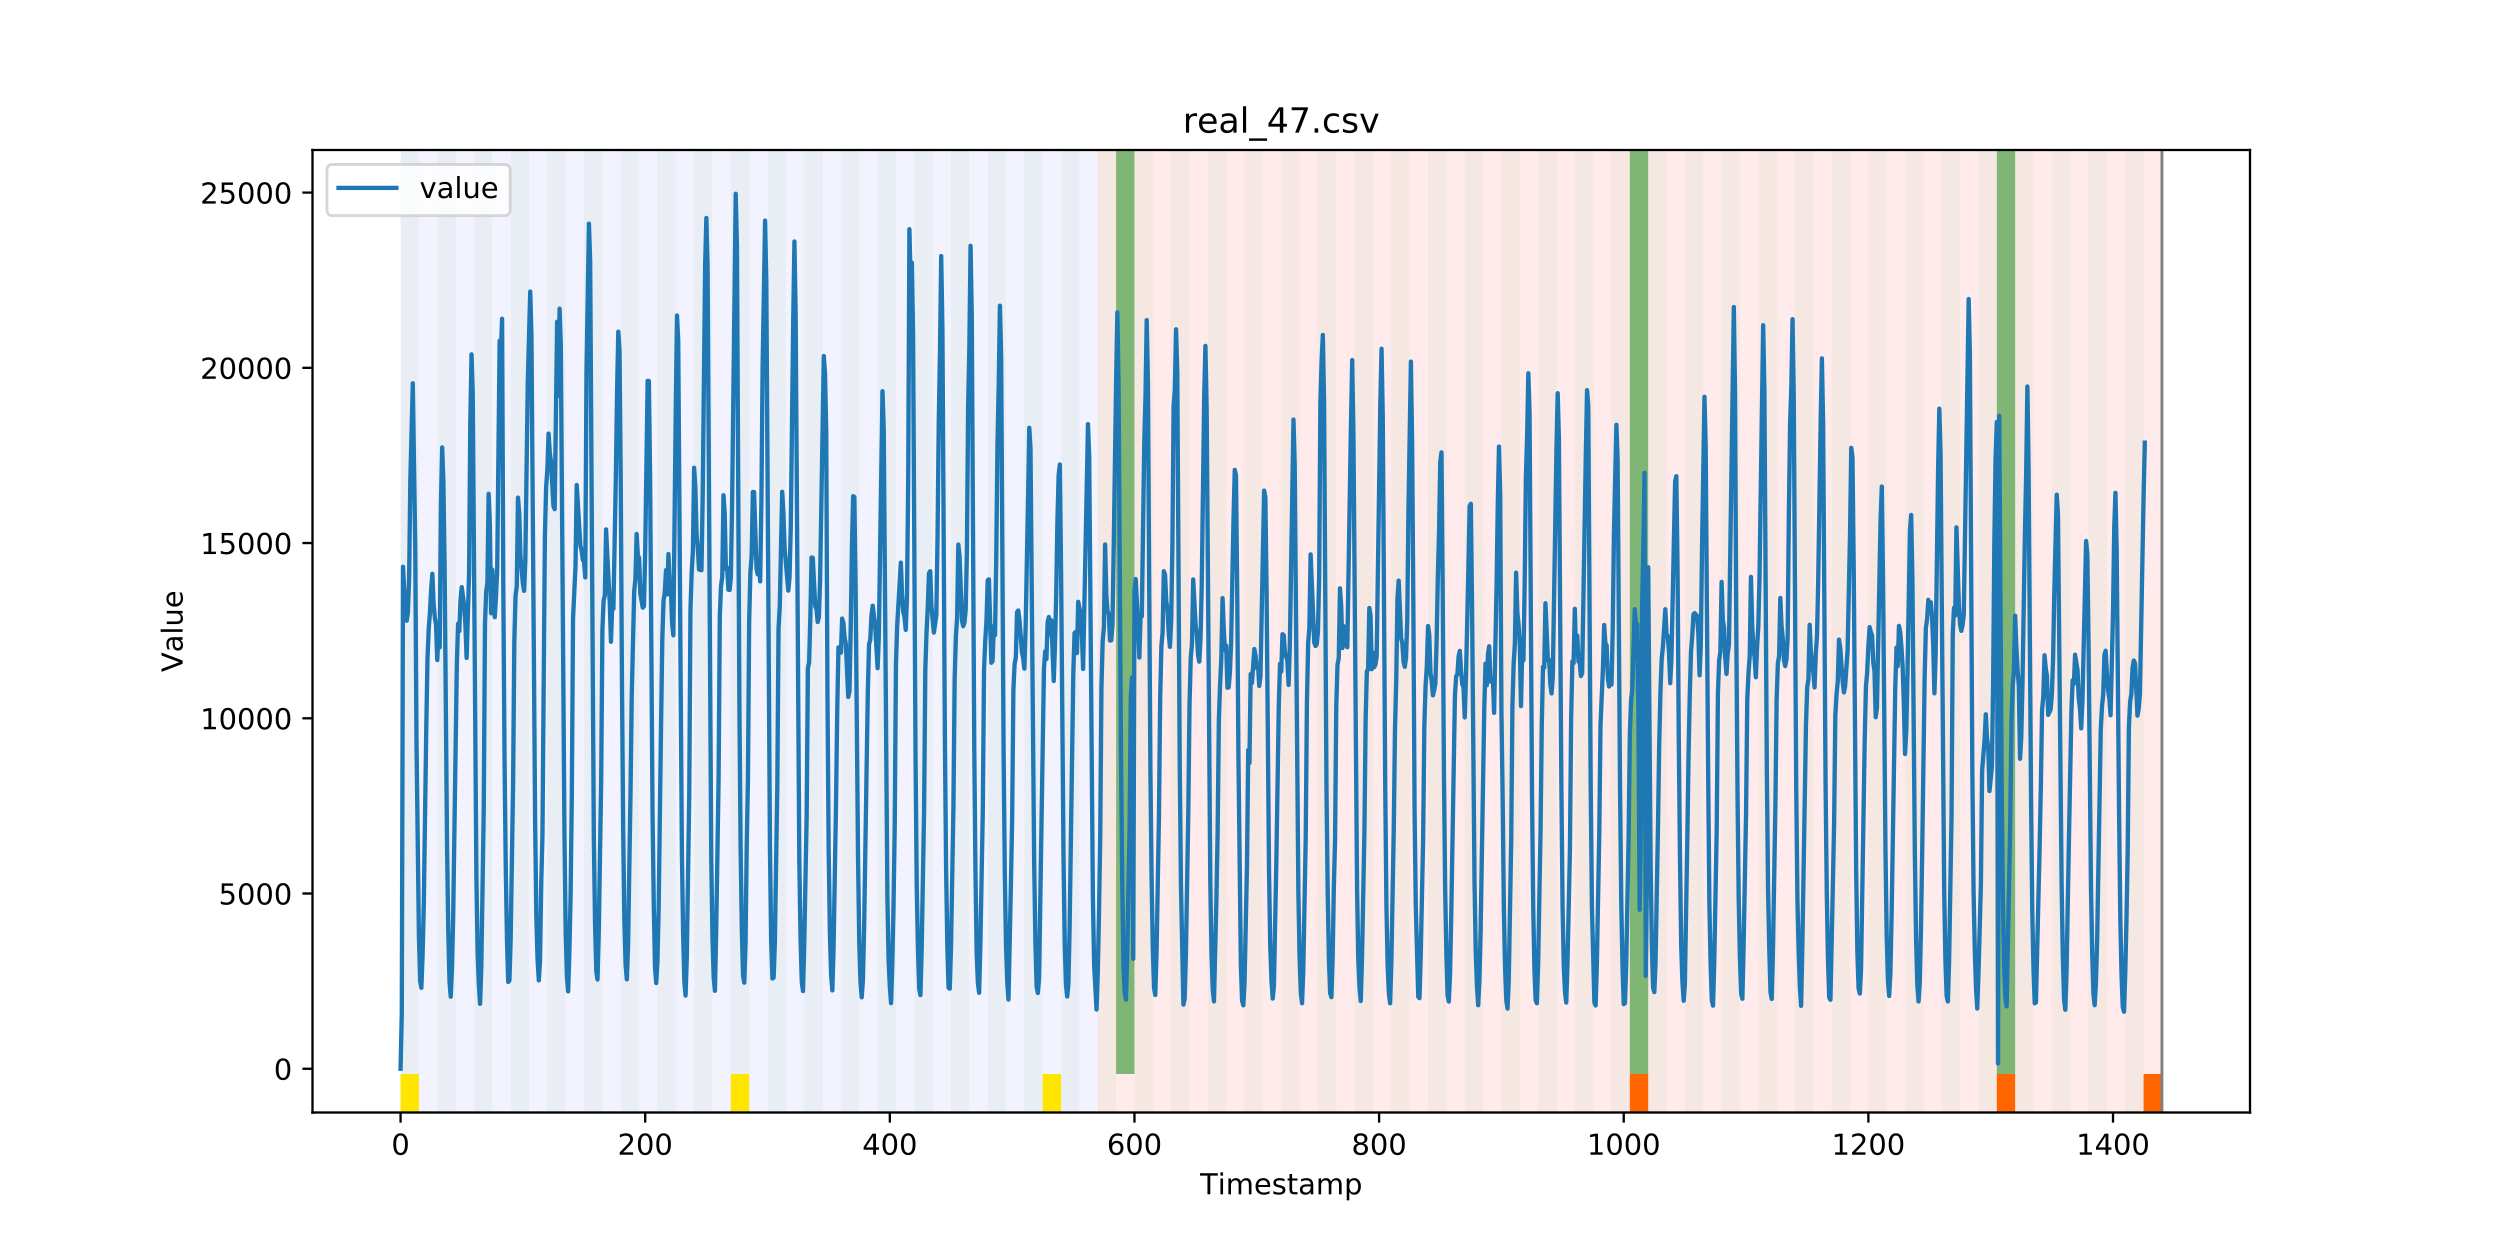 <?xml version="1.0" encoding="utf-8" standalone="no"?>
<!DOCTYPE svg PUBLIC "-//W3C//DTD SVG 1.1//EN"
  "http://www.w3.org/Graphics/SVG/1.1/DTD/svg11.dtd">
<!-- Created with matplotlib (https://matplotlib.org/) -->
<svg height="432pt" version="1.1" viewBox="0 0 864 432" width="864pt" xmlns="http://www.w3.org/2000/svg" xmlns:xlink="http://www.w3.org/1999/xlink">
 <defs>
  <style type="text/css">
*{stroke-linecap:butt;stroke-linejoin:round;}
  </style>
 </defs>
 <g id="figure_1">
  <g id="patch_1">
   <path d="M 0 432 
L 864 432 
L 864 0 
L 0 0 
z
" style="fill:#ffffff;"/>
  </g>
  <g id="axes_1">
   <g id="patch_2">
    <path d="M 108 384.48 
L 777.6 384.48 
L 777.6 51.84 
L 108 51.84 
z
" style="fill:#ffffff;"/>
   </g>
   <g id="patch_3">
    <path clip-path="url(#p6a88772372)" d="M 138.436 384.48 
L 138.436 51.84 
L 379.391 51.84 
L 379.391 384.48 
z
" style="fill:#0000ff;opacity:0.05;"/>
   </g>
   <g id="patch_4">
    <path clip-path="url(#p6a88772372)" d="M 379.391 384.48 
L 379.391 51.84 
L 747.164 51.84 
L 747.164 384.48 
z
" style="fill:#ff0000;opacity:0.08;"/>
   </g>
   <g id="patch_5">
    <path clip-path="url(#p6a88772372)" d="M 138.436 384.48 
L 138.436 51.84 
L 144.777 51.84 
L 144.777 384.48 
z
" style="fill:#008000;opacity:0.04;"/>
   </g>
   <g id="patch_6">
    <path clip-path="url(#p6a88772372)" d="M 138.436 384.48 
L 138.436 371.174 
L 144.777 371.174 
L 144.777 384.48 
z
" style="fill:#ffe500;"/>
   </g>
   <g id="patch_7">
    <path clip-path="url(#p6a88772372)" d="M 151.118 384.48 
L 151.118 51.84 
L 157.459 51.84 
L 157.459 384.48 
z
" style="fill:#008000;opacity:0.04;"/>
   </g>
   <g id="patch_8">
    <path clip-path="url(#p6a88772372)" d="M 163.8 384.48 
L 163.8 51.84 
L 170.141 51.84 
L 170.141 384.48 
z
" style="fill:#008000;opacity:0.04;"/>
   </g>
   <g id="patch_9">
    <path clip-path="url(#p6a88772372)" d="M 176.482 384.48 
L 176.482 51.84 
L 182.823 51.84 
L 182.823 384.48 
z
" style="fill:#008000;opacity:0.04;"/>
   </g>
   <g id="patch_10">
    <path clip-path="url(#p6a88772372)" d="M 189.164 384.48 
L 189.164 51.84 
L 195.505 51.84 
L 195.505 384.48 
z
" style="fill:#008000;opacity:0.04;"/>
   </g>
   <g id="patch_11">
    <path clip-path="url(#p6a88772372)" d="M 201.845 384.48 
L 201.845 51.84 
L 208.186 51.84 
L 208.186 384.48 
z
" style="fill:#008000;opacity:0.04;"/>
   </g>
   <g id="patch_12">
    <path clip-path="url(#p6a88772372)" d="M 214.527 384.48 
L 214.527 51.84 
L 220.868 51.84 
L 220.868 384.48 
z
" style="fill:#008000;opacity:0.04;"/>
   </g>
   <g id="patch_13">
    <path clip-path="url(#p6a88772372)" d="M 227.209 384.48 
L 227.209 51.84 
L 233.55 51.84 
L 233.55 384.48 
z
" style="fill:#008000;opacity:0.04;"/>
   </g>
   <g id="patch_14">
    <path clip-path="url(#p6a88772372)" d="M 239.891 384.48 
L 239.891 51.84 
L 246.232 51.84 
L 246.232 384.48 
z
" style="fill:#008000;opacity:0.04;"/>
   </g>
   <g id="patch_15">
    <path clip-path="url(#p6a88772372)" d="M 252.573 384.48 
L 252.573 51.84 
L 258.914 51.84 
L 258.914 384.48 
z
" style="fill:#008000;opacity:0.04;"/>
   </g>
   <g id="patch_16">
    <path clip-path="url(#p6a88772372)" d="M 252.573 384.48 
L 252.573 371.174 
L 258.914 371.174 
L 258.914 384.48 
z
" style="fill:#ffe500;"/>
   </g>
   <g id="patch_17">
    <path clip-path="url(#p6a88772372)" d="M 265.255 384.48 
L 265.255 51.84 
L 271.595 51.84 
L 271.595 384.48 
z
" style="fill:#008000;opacity:0.04;"/>
   </g>
   <g id="patch_18">
    <path clip-path="url(#p6a88772372)" d="M 277.936 384.48 
L 277.936 51.84 
L 284.277 51.84 
L 284.277 384.48 
z
" style="fill:#008000;opacity:0.04;"/>
   </g>
   <g id="patch_19">
    <path clip-path="url(#p6a88772372)" d="M 290.618 384.48 
L 290.618 51.84 
L 296.959 51.84 
L 296.959 384.48 
z
" style="fill:#008000;opacity:0.04;"/>
   </g>
   <g id="patch_20">
    <path clip-path="url(#p6a88772372)" d="M 303.3 384.48 
L 303.3 51.84 
L 309.641 51.84 
L 309.641 384.48 
z
" style="fill:#008000;opacity:0.04;"/>
   </g>
   <g id="patch_21">
    <path clip-path="url(#p6a88772372)" d="M 315.982 384.48 
L 315.982 51.84 
L 322.323 51.84 
L 322.323 384.48 
z
" style="fill:#008000;opacity:0.04;"/>
   </g>
   <g id="patch_22">
    <path clip-path="url(#p6a88772372)" d="M 563.277 384.48 
L 563.277 371.174 
L 569.618 371.174 
L 569.618 384.48 
z
" style="fill:#ff6600;"/>
   </g>
   <g id="patch_23">
    <path clip-path="url(#p6a88772372)" d="M 328.664 384.48 
L 328.664 51.84 
L 335.005 51.84 
L 335.005 384.48 
z
" style="fill:#008000;opacity:0.04;"/>
   </g>
   <g id="patch_24">
    <path clip-path="url(#p6a88772372)" d="M 341.345 384.48 
L 341.345 51.84 
L 347.686 51.84 
L 347.686 384.48 
z
" style="fill:#008000;opacity:0.04;"/>
   </g>
   <g id="patch_25">
    <path clip-path="url(#p6a88772372)" d="M 354.027 384.48 
L 354.027 51.84 
L 360.368 51.84 
L 360.368 384.48 
z
" style="fill:#008000;opacity:0.04;"/>
   </g>
   <g id="patch_26">
    <path clip-path="url(#p6a88772372)" d="M 360.368 384.48 
L 360.368 371.174 
L 366.709 371.174 
L 366.709 384.48 
z
" style="fill:#ffe500;"/>
   </g>
   <g id="patch_27">
    <path clip-path="url(#p6a88772372)" d="M 366.709 384.48 
L 366.709 51.84 
L 373.05 51.84 
L 373.05 384.48 
z
" style="fill:#008000;opacity:0.04;"/>
   </g>
   <g id="patch_28">
    <path clip-path="url(#p6a88772372)" d="M 379.391 384.48 
L 379.391 51.84 
L 385.732 51.84 
L 385.732 384.48 
z
" style="fill:#008000;opacity:0.04;"/>
   </g>
   <g id="patch_29">
    <path clip-path="url(#p6a88772372)" d="M 385.732 371.174 
L 385.732 51.84 
L 392.073 51.84 
L 392.073 371.174 
z
" style="fill:#008000;opacity:0.5;"/>
   </g>
   <g id="patch_30">
    <path clip-path="url(#p6a88772372)" d="M 392.073 384.48 
L 392.073 51.84 
L 398.414 51.84 
L 398.414 384.48 
z
" style="fill:#008000;opacity:0.04;"/>
   </g>
   <g id="patch_31">
    <path clip-path="url(#p6a88772372)" d="M 404.755 384.48 
L 404.755 51.84 
L 411.095 51.84 
L 411.095 384.48 
z
" style="fill:#008000;opacity:0.04;"/>
   </g>
   <g id="patch_32">
    <path clip-path="url(#p6a88772372)" d="M 417.436 384.48 
L 417.436 51.84 
L 423.777 51.84 
L 423.777 384.48 
z
" style="fill:#008000;opacity:0.04;"/>
   </g>
   <g id="patch_33">
    <path clip-path="url(#p6a88772372)" d="M 430.118 384.48 
L 430.118 51.84 
L 436.459 51.84 
L 436.459 384.48 
z
" style="fill:#008000;opacity:0.04;"/>
   </g>
   <g id="patch_34">
    <path clip-path="url(#p6a88772372)" d="M 442.8 384.48 
L 442.8 51.84 
L 449.141 51.84 
L 449.141 384.48 
z
" style="fill:#008000;opacity:0.04;"/>
   </g>
   <g id="patch_35">
    <path clip-path="url(#p6a88772372)" d="M 690.095 384.48 
L 690.095 371.174 
L 696.436 371.174 
L 696.436 384.48 
z
" style="fill:#ff6600;"/>
   </g>
   <g id="patch_36">
    <path clip-path="url(#p6a88772372)" d="M 455.482 384.48 
L 455.482 51.84 
L 461.823 51.84 
L 461.823 384.48 
z
" style="fill:#008000;opacity:0.04;"/>
   </g>
   <g id="patch_37">
    <path clip-path="url(#p6a88772372)" d="M 468.164 384.48 
L 468.164 51.84 
L 474.505 51.84 
L 474.505 384.48 
z
" style="fill:#008000;opacity:0.04;"/>
   </g>
   <g id="patch_38">
    <path clip-path="url(#p6a88772372)" d="M 480.845 384.48 
L 480.845 51.84 
L 487.186 51.84 
L 487.186 384.48 
z
" style="fill:#008000;opacity:0.04;"/>
   </g>
   <g id="patch_39">
    <path clip-path="url(#p6a88772372)" d="M 493.527 384.48 
L 493.527 51.84 
L 499.868 51.84 
L 499.868 384.48 
z
" style="fill:#008000;opacity:0.04;"/>
   </g>
   <g id="patch_40">
    <path clip-path="url(#p6a88772372)" d="M 740.823 384.48 
L 740.823 371.174 
L 747.164 371.174 
L 747.164 384.48 
z
" style="fill:#ff6600;"/>
   </g>
   <g id="patch_41">
    <path clip-path="url(#p6a88772372)" d="M 506.209 384.48 
L 506.209 51.84 
L 512.55 51.84 
L 512.55 384.48 
z
" style="fill:#008000;opacity:0.04;"/>
   </g>
   <g id="patch_42">
    <path clip-path="url(#p6a88772372)" d="M 518.891 384.48 
L 518.891 51.84 
L 525.232 51.84 
L 525.232 384.48 
z
" style="fill:#008000;opacity:0.04;"/>
   </g>
   <g id="patch_43">
    <path clip-path="url(#p6a88772372)" d="M 531.573 384.48 
L 531.573 51.84 
L 537.914 51.84 
L 537.914 384.48 
z
" style="fill:#008000;opacity:0.04;"/>
   </g>
   <g id="patch_44">
    <path clip-path="url(#p6a88772372)" d="M 544.255 384.48 
L 544.255 51.84 
L 550.595 51.84 
L 550.595 384.48 
z
" style="fill:#008000;opacity:0.04;"/>
   </g>
   <g id="patch_45">
    <path clip-path="url(#p6a88772372)" d="M 556.936 384.48 
L 556.936 51.84 
L 563.277 51.84 
L 563.277 384.48 
z
" style="fill:#008000;opacity:0.04;"/>
   </g>
   <g id="patch_46">
    <path clip-path="url(#p6a88772372)" d="M 563.277 371.174 
L 563.277 51.84 
L 569.618 51.84 
L 569.618 371.174 
z
" style="fill:#008000;opacity:0.5;"/>
   </g>
   <g id="patch_47">
    <path clip-path="url(#p6a88772372)" d="M 569.618 384.48 
L 569.618 51.84 
L 575.959 51.84 
L 575.959 384.48 
z
" style="fill:#008000;opacity:0.04;"/>
   </g>
   <g id="patch_48">
    <path clip-path="url(#p6a88772372)" d="M 582.3 384.48 
L 582.3 51.84 
L 588.641 51.84 
L 588.641 384.48 
z
" style="fill:#008000;opacity:0.04;"/>
   </g>
   <g id="patch_49">
    <path clip-path="url(#p6a88772372)" d="M 594.982 384.48 
L 594.982 51.84 
L 601.323 51.84 
L 601.323 384.48 
z
" style="fill:#008000;opacity:0.04;"/>
   </g>
   <g id="patch_50">
    <path clip-path="url(#p6a88772372)" d="M 607.664 384.48 
L 607.664 51.84 
L 614.005 51.84 
L 614.005 384.48 
z
" style="fill:#008000;opacity:0.04;"/>
   </g>
   <g id="patch_51">
    <path clip-path="url(#p6a88772372)" d="M 620.345 384.48 
L 620.345 51.84 
L 626.686 51.84 
L 626.686 384.48 
z
" style="fill:#008000;opacity:0.04;"/>
   </g>
   <g id="patch_52">
    <path clip-path="url(#p6a88772372)" d="M 633.027 384.48 
L 633.027 51.84 
L 639.368 51.84 
L 639.368 384.48 
z
" style="fill:#008000;opacity:0.04;"/>
   </g>
   <g id="patch_53">
    <path clip-path="url(#p6a88772372)" d="M 645.709 384.48 
L 645.709 51.84 
L 652.05 51.84 
L 652.05 384.48 
z
" style="fill:#008000;opacity:0.04;"/>
   </g>
   <g id="patch_54">
    <path clip-path="url(#p6a88772372)" d="M 658.391 384.48 
L 658.391 51.84 
L 664.732 51.84 
L 664.732 384.48 
z
" style="fill:#008000;opacity:0.04;"/>
   </g>
   <g id="patch_55">
    <path clip-path="url(#p6a88772372)" d="M 671.073 384.48 
L 671.073 51.84 
L 677.414 51.84 
L 677.414 384.48 
z
" style="fill:#008000;opacity:0.04;"/>
   </g>
   <g id="patch_56">
    <path clip-path="url(#p6a88772372)" d="M 683.755 384.48 
L 683.755 51.84 
L 690.095 51.84 
L 690.095 384.48 
z
" style="fill:#008000;opacity:0.04;"/>
   </g>
   <g id="patch_57">
    <path clip-path="url(#p6a88772372)" d="M 690.095 371.174 
L 690.095 51.84 
L 696.436 51.84 
L 696.436 371.174 
z
" style="fill:#008000;opacity:0.5;"/>
   </g>
   <g id="patch_58">
    <path clip-path="url(#p6a88772372)" d="M 696.436 384.48 
L 696.436 51.84 
L 702.777 51.84 
L 702.777 384.48 
z
" style="fill:#008000;opacity:0.04;"/>
   </g>
   <g id="patch_59">
    <path clip-path="url(#p6a88772372)" d="M 709.118 384.48 
L 709.118 51.84 
L 715.459 51.84 
L 715.459 384.48 
z
" style="fill:#008000;opacity:0.04;"/>
   </g>
   <g id="patch_60">
    <path clip-path="url(#p6a88772372)" d="M 721.8 384.48 
L 721.8 51.84 
L 728.141 51.84 
L 728.141 384.48 
z
" style="fill:#008000;opacity:0.04;"/>
   </g>
   <g id="patch_61">
    <path clip-path="url(#p6a88772372)" d="M 734.482 384.48 
L 734.482 51.84 
L 740.823 51.84 
L 740.823 384.48 
z
" style="fill:#008000;opacity:0.04;"/>
   </g>
   <g id="matplotlib.axis_1">
    <g id="xtick_1">
     <g id="line2d_1">
      <defs>
       <path d="M 0 0 
L 0 3.5 
" id="m38c2a76a9e" style="stroke:#000000;stroke-width:0.8;"/>
      </defs>
      <g>
       <use style="stroke:#000000;stroke-width:0.8;" x="138.436" xlink:href="#m38c2a76a9e" y="384.48"/>
      </g>
     </g>
     <g id="text_1">
      <!-- 0 -->
      <defs>
       <path d="M 31.781 66.406 
Q 24.172 66.406 20.328 58.906 
Q 16.5 51.422 16.5 36.375 
Q 16.5 21.391 20.328 13.891 
Q 24.172 6.391 31.781 6.391 
Q 39.453 6.391 43.281 13.891 
Q 47.125 21.391 47.125 36.375 
Q 47.125 51.422 43.281 58.906 
Q 39.453 66.406 31.781 66.406 
z
M 31.781 74.219 
Q 44.047 74.219 50.516 64.516 
Q 56.984 54.828 56.984 36.375 
Q 56.984 17.969 50.516 8.266 
Q 44.047 -1.422 31.781 -1.422 
Q 19.531 -1.422 13.062 8.266 
Q 6.594 17.969 6.594 36.375 
Q 6.594 54.828 13.062 64.516 
Q 19.531 74.219 31.781 74.219 
z
" id="DejaVuSans-48"/>
      </defs>
      <g transform="translate(135.255 399.078)scale(0.1 -0.1)">
       <use xlink:href="#DejaVuSans-48"/>
      </g>
     </g>
    </g>
    <g id="xtick_2">
     <g id="line2d_2">
      <g>
       <use style="stroke:#000000;stroke-width:0.8;" x="222.982" xlink:href="#m38c2a76a9e" y="384.48"/>
      </g>
     </g>
     <g id="text_2">
      <!-- 200 -->
      <defs>
       <path d="M 19.188 8.297 
L 53.609 8.297 
L 53.609 0 
L 7.328 0 
L 7.328 8.297 
Q 12.938 14.109 22.625 23.891 
Q 32.328 33.688 34.812 36.531 
Q 39.547 41.844 41.422 45.531 
Q 43.312 49.219 43.312 52.781 
Q 43.312 58.594 39.234 62.25 
Q 35.156 65.922 28.609 65.922 
Q 23.969 65.922 18.812 64.312 
Q 13.672 62.703 7.812 59.422 
L 7.812 69.391 
Q 13.766 71.781 18.938 73 
Q 24.125 74.219 28.422 74.219 
Q 39.75 74.219 46.484 68.547 
Q 53.219 62.891 53.219 53.422 
Q 53.219 48.922 51.531 44.891 
Q 49.859 40.875 45.406 35.406 
Q 44.188 33.984 37.641 27.219 
Q 31.109 20.453 19.188 8.297 
z
" id="DejaVuSans-50"/>
      </defs>
      <g transform="translate(213.438 399.078)scale(0.1 -0.1)">
       <use xlink:href="#DejaVuSans-50"/>
       <use x="63.623" xlink:href="#DejaVuSans-48"/>
       <use x="127.246" xlink:href="#DejaVuSans-48"/>
      </g>
     </g>
    </g>
    <g id="xtick_3">
     <g id="line2d_3">
      <g>
       <use style="stroke:#000000;stroke-width:0.8;" x="307.527" xlink:href="#m38c2a76a9e" y="384.48"/>
      </g>
     </g>
     <g id="text_3">
      <!-- 400 -->
      <defs>
       <path d="M 37.797 64.312 
L 12.891 25.391 
L 37.797 25.391 
z
M 35.203 72.906 
L 47.609 72.906 
L 47.609 25.391 
L 58.016 25.391 
L 58.016 17.188 
L 47.609 17.188 
L 47.609 0 
L 37.797 0 
L 37.797 17.188 
L 4.891 17.188 
L 4.891 26.703 
z
" id="DejaVuSans-52"/>
      </defs>
      <g transform="translate(297.984 399.078)scale(0.1 -0.1)">
       <use xlink:href="#DejaVuSans-52"/>
       <use x="63.623" xlink:href="#DejaVuSans-48"/>
       <use x="127.246" xlink:href="#DejaVuSans-48"/>
      </g>
     </g>
    </g>
    <g id="xtick_4">
     <g id="line2d_4">
      <g>
       <use style="stroke:#000000;stroke-width:0.8;" x="392.073" xlink:href="#m38c2a76a9e" y="384.48"/>
      </g>
     </g>
     <g id="text_4">
      <!-- 600 -->
      <defs>
       <path d="M 33.016 40.375 
Q 26.375 40.375 22.484 35.828 
Q 18.609 31.297 18.609 23.391 
Q 18.609 15.531 22.484 10.953 
Q 26.375 6.391 33.016 6.391 
Q 39.656 6.391 43.531 10.953 
Q 47.406 15.531 47.406 23.391 
Q 47.406 31.297 43.531 35.828 
Q 39.656 40.375 33.016 40.375 
z
M 52.594 71.297 
L 52.594 62.312 
Q 48.875 64.062 45.094 64.984 
Q 41.312 65.922 37.594 65.922 
Q 27.828 65.922 22.672 59.328 
Q 17.531 52.734 16.797 39.406 
Q 19.672 43.656 24.016 45.922 
Q 28.375 48.188 33.594 48.188 
Q 44.578 48.188 50.953 41.516 
Q 57.328 34.859 57.328 23.391 
Q 57.328 12.156 50.688 5.359 
Q 44.047 -1.422 33.016 -1.422 
Q 20.359 -1.422 13.672 8.266 
Q 6.984 17.969 6.984 36.375 
Q 6.984 53.656 15.188 63.938 
Q 23.391 74.219 37.203 74.219 
Q 40.922 74.219 44.703 73.484 
Q 48.484 72.75 52.594 71.297 
z
" id="DejaVuSans-54"/>
      </defs>
      <g transform="translate(382.529 399.078)scale(0.1 -0.1)">
       <use xlink:href="#DejaVuSans-54"/>
       <use x="63.623" xlink:href="#DejaVuSans-48"/>
       <use x="127.246" xlink:href="#DejaVuSans-48"/>
      </g>
     </g>
    </g>
    <g id="xtick_5">
     <g id="line2d_5">
      <g>
       <use style="stroke:#000000;stroke-width:0.8;" x="476.618" xlink:href="#m38c2a76a9e" y="384.48"/>
      </g>
     </g>
     <g id="text_5">
      <!-- 800 -->
      <defs>
       <path d="M 31.781 34.625 
Q 24.75 34.625 20.719 30.859 
Q 16.703 27.094 16.703 20.516 
Q 16.703 13.922 20.719 10.156 
Q 24.75 6.391 31.781 6.391 
Q 38.812 6.391 42.859 10.172 
Q 46.922 13.969 46.922 20.516 
Q 46.922 27.094 42.891 30.859 
Q 38.875 34.625 31.781 34.625 
z
M 21.922 38.812 
Q 15.578 40.375 12.031 44.719 
Q 8.5 49.078 8.5 55.328 
Q 8.5 64.062 14.719 69.141 
Q 20.953 74.219 31.781 74.219 
Q 42.672 74.219 48.875 69.141 
Q 55.078 64.062 55.078 55.328 
Q 55.078 49.078 51.531 44.719 
Q 48 40.375 41.703 38.812 
Q 48.828 37.156 52.797 32.312 
Q 56.781 27.484 56.781 20.516 
Q 56.781 9.906 50.312 4.234 
Q 43.844 -1.422 31.781 -1.422 
Q 19.734 -1.422 13.25 4.234 
Q 6.781 9.906 6.781 20.516 
Q 6.781 27.484 10.781 32.312 
Q 14.797 37.156 21.922 38.812 
z
M 18.312 54.391 
Q 18.312 48.734 21.844 45.562 
Q 25.391 42.391 31.781 42.391 
Q 38.141 42.391 41.719 45.562 
Q 45.312 48.734 45.312 54.391 
Q 45.312 60.062 41.719 63.234 
Q 38.141 66.406 31.781 66.406 
Q 25.391 66.406 21.844 63.234 
Q 18.312 60.062 18.312 54.391 
z
" id="DejaVuSans-56"/>
      </defs>
      <g transform="translate(467.074 399.078)scale(0.1 -0.1)">
       <use xlink:href="#DejaVuSans-56"/>
       <use x="63.623" xlink:href="#DejaVuSans-48"/>
       <use x="127.246" xlink:href="#DejaVuSans-48"/>
      </g>
     </g>
    </g>
    <g id="xtick_6">
     <g id="line2d_6">
      <g>
       <use style="stroke:#000000;stroke-width:0.8;" x="561.164" xlink:href="#m38c2a76a9e" y="384.48"/>
      </g>
     </g>
     <g id="text_6">
      <!-- 1000 -->
      <defs>
       <path d="M 12.406 8.297 
L 28.516 8.297 
L 28.516 63.922 
L 10.984 60.406 
L 10.984 69.391 
L 28.422 72.906 
L 38.281 72.906 
L 38.281 8.297 
L 54.391 8.297 
L 54.391 0 
L 12.406 0 
z
" id="DejaVuSans-49"/>
      </defs>
      <g transform="translate(548.439 399.078)scale(0.1 -0.1)">
       <use xlink:href="#DejaVuSans-49"/>
       <use x="63.623" xlink:href="#DejaVuSans-48"/>
       <use x="127.246" xlink:href="#DejaVuSans-48"/>
       <use x="190.869" xlink:href="#DejaVuSans-48"/>
      </g>
     </g>
    </g>
    <g id="xtick_7">
     <g id="line2d_7">
      <g>
       <use style="stroke:#000000;stroke-width:0.8;" x="645.709" xlink:href="#m38c2a76a9e" y="384.48"/>
      </g>
     </g>
     <g id="text_7">
      <!-- 1200 -->
      <g transform="translate(632.984 399.078)scale(0.1 -0.1)">
       <use xlink:href="#DejaVuSans-49"/>
       <use x="63.623" xlink:href="#DejaVuSans-50"/>
       <use x="127.246" xlink:href="#DejaVuSans-48"/>
       <use x="190.869" xlink:href="#DejaVuSans-48"/>
      </g>
     </g>
    </g>
    <g id="xtick_8">
     <g id="line2d_8">
      <g>
       <use style="stroke:#000000;stroke-width:0.8;" x="730.255" xlink:href="#m38c2a76a9e" y="384.48"/>
      </g>
     </g>
     <g id="text_8">
      <!-- 1400 -->
      <g transform="translate(717.53 399.078)scale(0.1 -0.1)">
       <use xlink:href="#DejaVuSans-49"/>
       <use x="63.623" xlink:href="#DejaVuSans-52"/>
       <use x="127.246" xlink:href="#DejaVuSans-48"/>
       <use x="190.869" xlink:href="#DejaVuSans-48"/>
      </g>
     </g>
    </g>
    <g id="text_9">
     <!-- Timestamp -->
     <defs>
      <path d="M -0.297 72.906 
L 61.375 72.906 
L 61.375 64.594 
L 35.5 64.594 
L 35.5 0 
L 25.594 0 
L 25.594 64.594 
L -0.297 64.594 
z
" id="DejaVuSans-84"/>
      <path d="M 9.422 54.688 
L 18.406 54.688 
L 18.406 0 
L 9.422 0 
z
M 9.422 75.984 
L 18.406 75.984 
L 18.406 64.594 
L 9.422 64.594 
z
" id="DejaVuSans-105"/>
      <path d="M 52 44.188 
Q 55.375 50.25 60.062 53.125 
Q 64.75 56 71.094 56 
Q 79.641 56 84.281 50.016 
Q 88.922 44.047 88.922 33.016 
L 88.922 0 
L 79.891 0 
L 79.891 32.719 
Q 79.891 40.578 77.094 44.375 
Q 74.312 48.188 68.609 48.188 
Q 61.625 48.188 57.562 43.547 
Q 53.516 38.922 53.516 30.906 
L 53.516 0 
L 44.484 0 
L 44.484 32.719 
Q 44.484 40.625 41.703 44.406 
Q 38.922 48.188 33.109 48.188 
Q 26.219 48.188 22.156 43.531 
Q 18.109 38.875 18.109 30.906 
L 18.109 0 
L 9.078 0 
L 9.078 54.688 
L 18.109 54.688 
L 18.109 46.188 
Q 21.188 51.219 25.484 53.609 
Q 29.781 56 35.688 56 
Q 41.656 56 45.828 52.969 
Q 50 49.953 52 44.188 
z
" id="DejaVuSans-109"/>
      <path d="M 56.203 29.594 
L 56.203 25.203 
L 14.891 25.203 
Q 15.484 15.922 20.484 11.062 
Q 25.484 6.203 34.422 6.203 
Q 39.594 6.203 44.453 7.469 
Q 49.312 8.734 54.109 11.281 
L 54.109 2.781 
Q 49.266 0.734 44.188 -0.344 
Q 39.109 -1.422 33.891 -1.422 
Q 20.797 -1.422 13.156 6.188 
Q 5.516 13.812 5.516 26.812 
Q 5.516 40.234 12.766 48.109 
Q 20.016 56 32.328 56 
Q 43.359 56 49.781 48.891 
Q 56.203 41.797 56.203 29.594 
z
M 47.219 32.234 
Q 47.125 39.594 43.094 43.984 
Q 39.062 48.391 32.422 48.391 
Q 24.906 48.391 20.391 44.141 
Q 15.875 39.891 15.188 32.172 
z
" id="DejaVuSans-101"/>
      <path d="M 44.281 53.078 
L 44.281 44.578 
Q 40.484 46.531 36.375 47.5 
Q 32.281 48.484 27.875 48.484 
Q 21.188 48.484 17.844 46.438 
Q 14.5 44.391 14.5 40.281 
Q 14.5 37.156 16.891 35.375 
Q 19.281 33.594 26.516 31.984 
L 29.594 31.297 
Q 39.156 29.25 43.188 25.516 
Q 47.219 21.781 47.219 15.094 
Q 47.219 7.469 41.188 3.016 
Q 35.156 -1.422 24.609 -1.422 
Q 20.219 -1.422 15.453 -0.562 
Q 10.688 0.297 5.422 2 
L 5.422 11.281 
Q 10.406 8.688 15.234 7.391 
Q 20.062 6.109 24.812 6.109 
Q 31.156 6.109 34.562 8.281 
Q 37.984 10.453 37.984 14.406 
Q 37.984 18.062 35.516 20.016 
Q 33.062 21.969 24.703 23.781 
L 21.578 24.516 
Q 13.234 26.266 9.516 29.906 
Q 5.812 33.547 5.812 39.891 
Q 5.812 47.609 11.281 51.797 
Q 16.75 56 26.812 56 
Q 31.781 56 36.172 55.266 
Q 40.578 54.547 44.281 53.078 
z
" id="DejaVuSans-115"/>
      <path d="M 18.312 70.219 
L 18.312 54.688 
L 36.812 54.688 
L 36.812 47.703 
L 18.312 47.703 
L 18.312 18.016 
Q 18.312 11.328 20.141 9.422 
Q 21.969 7.516 27.594 7.516 
L 36.812 7.516 
L 36.812 0 
L 27.594 0 
Q 17.188 0 13.234 3.875 
Q 9.281 7.766 9.281 18.016 
L 9.281 47.703 
L 2.688 47.703 
L 2.688 54.688 
L 9.281 54.688 
L 9.281 70.219 
z
" id="DejaVuSans-116"/>
      <path d="M 34.281 27.484 
Q 23.391 27.484 19.188 25 
Q 14.984 22.516 14.984 16.5 
Q 14.984 11.719 18.141 8.906 
Q 21.297 6.109 26.703 6.109 
Q 34.188 6.109 38.703 11.406 
Q 43.219 16.703 43.219 25.484 
L 43.219 27.484 
z
M 52.203 31.203 
L 52.203 0 
L 43.219 0 
L 43.219 8.297 
Q 40.141 3.328 35.547 0.953 
Q 30.953 -1.422 24.312 -1.422 
Q 15.922 -1.422 10.953 3.297 
Q 6 8.016 6 15.922 
Q 6 25.141 12.172 29.828 
Q 18.359 34.516 30.609 34.516 
L 43.219 34.516 
L 43.219 35.406 
Q 43.219 41.609 39.141 45 
Q 35.062 48.391 27.688 48.391 
Q 23 48.391 18.547 47.266 
Q 14.109 46.141 10.016 43.891 
L 10.016 52.203 
Q 14.938 54.109 19.578 55.047 
Q 24.219 56 28.609 56 
Q 40.484 56 46.344 49.844 
Q 52.203 43.703 52.203 31.203 
z
" id="DejaVuSans-97"/>
      <path d="M 18.109 8.203 
L 18.109 -20.797 
L 9.078 -20.797 
L 9.078 54.688 
L 18.109 54.688 
L 18.109 46.391 
Q 20.953 51.266 25.266 53.625 
Q 29.594 56 35.594 56 
Q 45.562 56 51.781 48.094 
Q 58.016 40.188 58.016 27.297 
Q 58.016 14.406 51.781 6.484 
Q 45.562 -1.422 35.594 -1.422 
Q 29.594 -1.422 25.266 0.953 
Q 20.953 3.328 18.109 8.203 
z
M 48.688 27.297 
Q 48.688 37.203 44.609 42.844 
Q 40.531 48.484 33.406 48.484 
Q 26.266 48.484 22.188 42.844 
Q 18.109 37.203 18.109 27.297 
Q 18.109 17.391 22.188 11.75 
Q 26.266 6.109 33.406 6.109 
Q 40.531 6.109 44.609 11.75 
Q 48.688 17.391 48.688 27.297 
z
" id="DejaVuSans-112"/>
     </defs>
     <g transform="translate(414.739 412.757)scale(0.1 -0.1)">
      <use xlink:href="#DejaVuSans-84"/>
      <use x="61.037" xlink:href="#DejaVuSans-105"/>
      <use x="88.82" xlink:href="#DejaVuSans-109"/>
      <use x="186.232" xlink:href="#DejaVuSans-101"/>
      <use x="247.756" xlink:href="#DejaVuSans-115"/>
      <use x="299.855" xlink:href="#DejaVuSans-116"/>
      <use x="339.064" xlink:href="#DejaVuSans-97"/>
      <use x="400.344" xlink:href="#DejaVuSans-109"/>
      <use x="497.756" xlink:href="#DejaVuSans-112"/>
     </g>
    </g>
   </g>
   <g id="matplotlib.axis_2">
    <g id="ytick_1">
     <g id="line2d_9">
      <defs>
       <path d="M 0 0 
L -3.5 0 
" id="m6acf32e467" style="stroke:#000000;stroke-width:0.8;"/>
      </defs>
      <g>
       <use style="stroke:#000000;stroke-width:0.8;" x="108" xlink:href="#m6acf32e467" y="369.36"/>
      </g>
     </g>
     <g id="text_10">
      <!-- 0 -->
      <g transform="translate(94.638 373.159)scale(0.1 -0.1)">
       <use xlink:href="#DejaVuSans-48"/>
      </g>
     </g>
    </g>
    <g id="ytick_2">
     <g id="line2d_10">
      <g>
       <use style="stroke:#000000;stroke-width:0.8;" x="108" xlink:href="#m6acf32e467" y="308.8"/>
      </g>
     </g>
     <g id="text_11">
      <!-- 5000 -->
      <defs>
       <path d="M 10.797 72.906 
L 49.516 72.906 
L 49.516 64.594 
L 19.828 64.594 
L 19.828 46.734 
Q 21.969 47.469 24.109 47.828 
Q 26.266 48.188 28.422 48.188 
Q 40.625 48.188 47.75 41.5 
Q 54.891 34.812 54.891 23.391 
Q 54.891 11.625 47.562 5.094 
Q 40.234 -1.422 26.906 -1.422 
Q 22.312 -1.422 17.547 -0.641 
Q 12.797 0.141 7.719 1.703 
L 7.719 11.625 
Q 12.109 9.234 16.797 8.062 
Q 21.484 6.891 26.703 6.891 
Q 35.156 6.891 40.078 11.328 
Q 45.016 15.766 45.016 23.391 
Q 45.016 31 40.078 35.438 
Q 35.156 39.891 26.703 39.891 
Q 22.75 39.891 18.812 39.016 
Q 14.891 38.141 10.797 36.281 
z
" id="DejaVuSans-53"/>
      </defs>
      <g transform="translate(75.55 312.599)scale(0.1 -0.1)">
       <use xlink:href="#DejaVuSans-53"/>
       <use x="63.623" xlink:href="#DejaVuSans-48"/>
       <use x="127.246" xlink:href="#DejaVuSans-48"/>
       <use x="190.869" xlink:href="#DejaVuSans-48"/>
      </g>
     </g>
    </g>
    <g id="ytick_3">
     <g id="line2d_11">
      <g>
       <use style="stroke:#000000;stroke-width:0.8;" x="108" xlink:href="#m6acf32e467" y="248.24"/>
      </g>
     </g>
     <g id="text_12">
      <!-- 10000 -->
      <g transform="translate(69.188 252.039)scale(0.1 -0.1)">
       <use xlink:href="#DejaVuSans-49"/>
       <use x="63.623" xlink:href="#DejaVuSans-48"/>
       <use x="127.246" xlink:href="#DejaVuSans-48"/>
       <use x="190.869" xlink:href="#DejaVuSans-48"/>
       <use x="254.492" xlink:href="#DejaVuSans-48"/>
      </g>
     </g>
    </g>
    <g id="ytick_4">
     <g id="line2d_12">
      <g>
       <use style="stroke:#000000;stroke-width:0.8;" x="108" xlink:href="#m6acf32e467" y="187.68"/>
      </g>
     </g>
     <g id="text_13">
      <!-- 15000 -->
      <g transform="translate(69.188 191.479)scale(0.1 -0.1)">
       <use xlink:href="#DejaVuSans-49"/>
       <use x="63.623" xlink:href="#DejaVuSans-53"/>
       <use x="127.246" xlink:href="#DejaVuSans-48"/>
       <use x="190.869" xlink:href="#DejaVuSans-48"/>
       <use x="254.492" xlink:href="#DejaVuSans-48"/>
      </g>
     </g>
    </g>
    <g id="ytick_5">
     <g id="line2d_13">
      <g>
       <use style="stroke:#000000;stroke-width:0.8;" x="108" xlink:href="#m6acf32e467" y="127.12"/>
      </g>
     </g>
     <g id="text_14">
      <!-- 20000 -->
      <g transform="translate(69.188 130.919)scale(0.1 -0.1)">
       <use xlink:href="#DejaVuSans-50"/>
       <use x="63.623" xlink:href="#DejaVuSans-48"/>
       <use x="127.246" xlink:href="#DejaVuSans-48"/>
       <use x="190.869" xlink:href="#DejaVuSans-48"/>
       <use x="254.492" xlink:href="#DejaVuSans-48"/>
      </g>
     </g>
    </g>
    <g id="ytick_6">
     <g id="line2d_14">
      <g>
       <use style="stroke:#000000;stroke-width:0.8;" x="108" xlink:href="#m6acf32e467" y="66.56"/>
      </g>
     </g>
     <g id="text_15">
      <!-- 25000 -->
      <g transform="translate(69.188 70.36)scale(0.1 -0.1)">
       <use xlink:href="#DejaVuSans-50"/>
       <use x="63.623" xlink:href="#DejaVuSans-53"/>
       <use x="127.246" xlink:href="#DejaVuSans-48"/>
       <use x="190.869" xlink:href="#DejaVuSans-48"/>
       <use x="254.492" xlink:href="#DejaVuSans-48"/>
      </g>
     </g>
    </g>
    <g id="text_16">
     <!-- Value -->
     <defs>
      <path d="M 28.609 0 
L 0.781 72.906 
L 11.078 72.906 
L 34.188 11.531 
L 57.328 72.906 
L 67.578 72.906 
L 39.797 0 
z
" id="DejaVuSans-86"/>
      <path d="M 9.422 75.984 
L 18.406 75.984 
L 18.406 0 
L 9.422 0 
z
" id="DejaVuSans-108"/>
      <path d="M 8.5 21.578 
L 8.5 54.688 
L 17.484 54.688 
L 17.484 21.922 
Q 17.484 14.156 20.5 10.266 
Q 23.531 6.391 29.594 6.391 
Q 36.859 6.391 41.078 11.031 
Q 45.312 15.672 45.312 23.688 
L 45.312 54.688 
L 54.297 54.688 
L 54.297 0 
L 45.312 0 
L 45.312 8.406 
Q 42.047 3.422 37.719 1 
Q 33.406 -1.422 27.688 -1.422 
Q 18.266 -1.422 13.375 4.438 
Q 8.5 10.297 8.5 21.578 
z
M 31.109 56 
z
" id="DejaVuSans-117"/>
     </defs>
     <g transform="translate(63.108 232.273)rotate(-90)scale(0.1 -0.1)">
      <use xlink:href="#DejaVuSans-86"/>
      <use x="68.299" xlink:href="#DejaVuSans-97"/>
      <use x="129.578" xlink:href="#DejaVuSans-108"/>
      <use x="157.361" xlink:href="#DejaVuSans-117"/>
      <use x="220.74" xlink:href="#DejaVuSans-101"/>
     </g>
    </g>
   </g>
   <g id="line2d_15">
    <path clip-path="url(#p6a88772372)" d="M 138.436 369.36 
L 138.859 350.005 
L 139.282 195.868 
L 139.705 204.08 
L 140.127 208.089 
L 140.55 214.508 
L 140.973 211.638 
L 141.395 199.489 
L 141.818 165.661 
L 142.664 132.462 
L 143.509 188.928 
L 143.932 255.701 
L 144.777 323.516 
L 145.2 338.947 
L 145.623 341.393 
L 146.045 330.129 
L 146.468 312.494 
L 147.314 252.031 
L 147.736 227.674 
L 148.159 217.391 
L 148.582 211.88 
L 149.005 203.656 
L 149.427 198.29 
L 149.85 208.622 
L 150.273 213.333 
L 150.695 216.071 
L 151.118 228.11 
L 151.541 218.517 
L 151.964 223.738 
L 152.386 174.224 
L 152.809 154.627 
L 153.232 166.412 
L 153.655 195.698 
L 154.5 292.449 
L 154.923 321.615 
L 155.345 339.165 
L 155.768 344.458 
L 156.191 334.938 
L 156.614 316.842 
L 157.882 229.672 
L 158.305 215.574 
L 158.727 218.093 
L 159.15 207.447 
L 159.573 202.905 
L 160.418 209.336 
L 160.841 215.804 
L 161.264 227.395 
L 162.109 198.254 
L 162.532 146.281 
L 162.955 122.469 
L 163.377 135.986 
L 164.645 303.325 
L 165.068 329.294 
L 165.491 340.437 
L 165.914 346.929 
L 166.336 334.417 
L 167.182 279.889 
L 167.605 215.635 
L 168.027 204.576 
L 168.45 201.197 
L 168.873 170.663 
L 169.295 181.164 
L 169.718 211.94 
L 170.141 196.861 
L 170.564 206.599 
L 170.986 213.297 
L 171.409 206.478 
L 171.832 196.801 
L 172.677 117.758 
L 173.1 121.246 
L 173.523 110.176 
L 173.945 203.983 
L 174.368 262.157 
L 174.791 299.837 
L 175.214 324.933 
L 175.636 339.359 
L 176.059 338.886 
L 176.482 324.63 
L 177.327 270.732 
L 177.75 221.703 
L 178.173 205.921 
L 178.595 202.602 
L 179.018 171.971 
L 179.441 177.47 
L 179.864 192.307 
L 180.709 201.754 
L 181.132 204.201 
L 181.555 193.688 
L 182.4 132.074 
L 183.245 100.765 
L 183.668 115.662 
L 184.936 283.68 
L 185.359 316.988 
L 185.782 331.643 
L 186.205 338.826 
L 186.627 332.2 
L 187.05 305.312 
L 187.473 288.561 
L 188.318 185.234 
L 188.741 168.289 
L 189.164 162.318 
L 189.586 149.867 
L 190.009 156.516 
L 190.432 159.605 
L 191.277 174.926 
L 191.7 175.968 
L 192.545 111.205 
L 192.968 136.798 
L 193.391 106.663 
L 193.814 119.332 
L 195.082 288.827 
L 195.505 322.693 
L 195.927 337.614 
L 196.35 342.629 
L 196.773 329.197 
L 197.195 309.696 
L 197.618 275.068 
L 198.041 213.721 
L 198.886 195.928 
L 199.309 167.611 
L 200.577 188.564 
L 201 190.187 
L 201.423 193.53 
L 201.845 194.015 
L 202.268 199.55 
L 202.691 128.392 
L 203.536 77.304 
L 203.959 90.239 
L 205.227 289.554 
L 205.65 319.386 
L 206.073 335.507 
L 206.495 338.511 
L 206.918 322.584 
L 207.764 270.187 
L 208.186 217.706 
L 208.609 207.604 
L 209.032 205.739 
L 209.455 182.957 
L 210.3 200.01 
L 210.723 208.162 
L 211.145 221.812 
L 211.568 209.712 
L 211.991 210.414 
L 212.836 164.74 
L 213.259 135.369 
L 213.682 114.621 
L 214.105 120.943 
L 214.527 166.642 
L 214.95 236.358 
L 215.373 287.35 
L 215.795 318.768 
L 216.218 333.581 
L 216.641 338.462 
L 217.064 326.641 
L 217.909 273.978 
L 218.332 240.319 
L 219.177 204.322 
L 219.6 200.204 
L 220.023 184.543 
L 220.445 192.065 
L 220.868 192.695 
L 221.291 205.073 
L 222.136 210.015 
L 222.559 209.542 
L 222.982 190.272 
L 223.827 131.626 
L 224.25 131.65 
L 224.673 164.207 
L 225.518 280.821 
L 225.941 312.761 
L 226.364 334.32 
L 226.786 339.746 
L 227.209 332.116 
L 227.632 313.766 
L 228.477 249.56 
L 228.9 220.479 
L 229.323 207.495 
L 229.745 204.722 
L 230.168 197.067 
L 230.591 205.424 
L 231.014 191.483 
L 231.436 201.258 
L 231.859 203.45 
L 232.282 215.429 
L 232.705 219.559 
L 233.55 140.698 
L 233.973 109.037 
L 234.395 117.794 
L 235.664 294.932 
L 236.086 323.02 
L 236.509 339.262 
L 236.932 344.07 
L 237.355 331.013 
L 238.2 275.08 
L 238.623 210.838 
L 239.045 197.891 
L 239.468 190.308 
L 239.891 161.639 
L 240.314 168.507 
L 240.736 184.507 
L 241.159 189.255 
L 241.582 196.837 
L 242.427 197.067 
L 242.85 171.668 
L 243.695 91.644 
L 244.118 75.329 
L 244.541 92.25 
L 245.809 296.313 
L 246.232 324.4 
L 246.655 337.905 
L 247.077 342.423 
L 247.5 322.741 
L 248.345 269.133 
L 248.768 212.716 
L 249.191 202.529 
L 249.614 199.356 
L 250.036 171.147 
L 250.459 177.579 
L 250.882 196.619 
L 251.305 196.183 
L 251.727 203.813 
L 252.15 203.91 
L 252.573 199.671 
L 252.995 175.193 
L 254.264 66.96 
L 254.686 85.298 
L 255.532 243.177 
L 255.955 293.382 
L 256.377 321.542 
L 256.8 337.239 
L 257.223 339.613 
L 257.645 326.314 
L 258.068 292.267 
L 258.491 269.036 
L 258.914 214.678 
L 259.336 197.806 
L 259.759 192.15 
L 260.182 170.021 
L 260.605 170.033 
L 261.45 196.461 
L 261.873 198.52 
L 262.295 194.281 
L 262.718 200.931 
L 263.141 173.073 
L 263.564 126.236 
L 264.409 76.214 
L 264.832 97.192 
L 266.1 293.067 
L 266.523 325.321 
L 266.945 338.172 
L 267.368 337.869 
L 267.791 325.987 
L 268.636 271.883 
L 269.059 217.221 
L 269.482 209.676 
L 270.327 169.948 
L 270.75 177.433 
L 271.173 189.63 
L 272.441 204.128 
L 272.864 199.429 
L 273.286 182.399 
L 274.132 110.793 
L 274.555 83.457 
L 274.977 108.686 
L 276.245 297.693 
L 276.668 324.194 
L 277.091 339.31 
L 277.514 342.52 
L 277.936 326.811 
L 278.782 282.117 
L 279.205 230.823 
L 279.627 228.958 
L 280.05 213.539 
L 280.473 192.67 
L 280.895 192.767 
L 281.741 209.567 
L 282.164 210.317 
L 282.586 214.968 
L 283.009 213.249 
L 283.432 200.216 
L 284.7 123.039 
L 285.123 128.913 
L 285.545 148.934 
L 285.968 239.919 
L 286.391 294.338 
L 286.814 322.717 
L 287.236 336.985 
L 287.659 342.29 
L 288.082 327.61 
L 288.927 277.939 
L 289.35 245.394 
L 289.773 223.725 
L 290.195 223.713 
L 290.618 225.554 
L 291.041 213.769 
L 291.464 215.271 
L 291.886 220.213 
L 292.309 222.526 
L 293.155 240.864 
L 293.577 238.914 
L 294 217.524 
L 294.423 188.964 
L 294.845 171.462 
L 295.268 171.729 
L 295.691 202.336 
L 296.536 296.216 
L 296.959 325.926 
L 297.382 339.383 
L 297.805 344.676 
L 298.227 338.68 
L 298.65 319.895 
L 299.918 239.168 
L 300.341 222.72 
L 300.764 221.061 
L 301.186 212.582 
L 301.609 209.336 
L 302.455 216.204 
L 303.3 230.932 
L 303.723 219.765 
L 304.991 135.199 
L 305.414 148.135 
L 306.682 309.854 
L 307.105 332.273 
L 307.527 341.042 
L 307.95 346.698 
L 308.373 333.291 
L 308.795 313.378 
L 309.218 285.388 
L 309.641 229.636 
L 310.064 216.168 
L 311.332 194.439 
L 311.755 205.618 
L 312.177 211.504 
L 312.6 213.345 
L 313.023 217.694 
L 313.445 206.696 
L 313.868 166.593 
L 314.291 79.205 
L 314.714 96.998 
L 315.136 90.76 
L 315.559 115.59 
L 316.405 261.212 
L 316.827 306.584 
L 317.25 328.131 
L 317.673 341.672 
L 318.095 343.913 
L 318.518 328.688 
L 319.364 280.022 
L 319.786 231.368 
L 320.209 218.566 
L 320.632 209.785 
L 321.055 198.133 
L 321.477 197.406 
L 321.9 209.445 
L 322.745 218.626 
L 323.591 212.691 
L 324.014 185.452 
L 324.436 145.482 
L 324.859 121.476 
L 325.282 88.495 
L 325.705 114.427 
L 326.55 255.12 
L 326.973 300.31 
L 327.395 327.138 
L 327.818 341.369 
L 328.241 341.696 
L 328.664 327.428 
L 329.509 278.411 
L 329.932 234.493 
L 330.355 219.862 
L 330.777 213.43 
L 331.2 188.201 
L 331.623 192.283 
L 332.468 214.532 
L 332.891 216.434 
L 333.314 215.053 
L 333.736 210.838 
L 334.159 190.878 
L 334.582 140.661 
L 335.005 120.144 
L 335.427 84.958 
L 335.85 109.243 
L 336.695 257.336 
L 337.118 301.145 
L 337.541 329.584 
L 337.964 339.843 
L 338.386 343.101 
L 338.809 326.847 
L 339.655 280.301 
L 340.077 231.635 
L 340.5 221.448 
L 340.923 214.557 
L 341.345 200.543 
L 341.768 200.216 
L 342.614 229.043 
L 343.036 228.449 
L 343.459 216.398 
L 343.882 219.462 
L 344.305 192.695 
L 344.727 153.597 
L 345.15 133.309 
L 345.573 105.634 
L 345.995 123.293 
L 346.841 259.965 
L 347.264 301.763 
L 347.686 327.198 
L 348.109 339.577 
L 348.532 345.451 
L 349.377 305.336 
L 349.8 282.747 
L 350.223 238.526 
L 350.645 229.479 
L 351.068 227.274 
L 351.491 211.529 
L 351.914 210.972 
L 352.336 214.387 
L 353.182 225.409 
L 353.605 227.432 
L 354.027 231.09 
L 354.45 217.003 
L 355.295 172.443 
L 355.718 147.844 
L 356.141 155.026 
L 357.409 298.202 
L 357.832 325.515 
L 358.255 340.994 
L 358.677 343.186 
L 359.1 338.147 
L 360.791 231.065 
L 361.214 225.118 
L 361.636 227.795 
L 362.059 214.944 
L 362.482 213.249 
L 362.905 219.232 
L 363.327 214.363 
L 364.173 235.365 
L 364.595 223.289 
L 365.018 205.739 
L 365.441 180.062 
L 365.864 164.183 
L 366.286 160.525 
L 366.709 197.406 
L 367.555 296.567 
L 367.977 326.544 
L 368.4 340.376 
L 368.823 344.385 
L 369.245 340.085 
L 369.668 320.064 
L 370.514 261.43 
L 370.936 232.616 
L 371.359 218.784 
L 371.782 218.396 
L 372.205 225.712 
L 372.627 207.992 
L 373.05 210.221 
L 373.473 211.771 
L 373.895 219.002 
L 374.318 231.199 
L 376.009 146.56 
L 376.432 158.078 
L 377.7 309.83 
L 378.123 333.254 
L 378.968 348.891 
L 379.391 335.907 
L 379.814 315.522 
L 380.236 289.481 
L 380.659 237.533 
L 381.082 221.618 
L 381.505 216.846 
L 381.927 188.165 
L 382.35 205.654 
L 382.773 211.371 
L 383.195 212.086 
L 383.618 221.364 
L 384.041 221.303 
L 384.464 216.095 
L 384.886 189.945 
L 385.732 131.614 
L 386.155 107.935 
L 386.577 133.091 
L 387.423 262.036 
L 387.845 304.646 
L 388.268 333.872 
L 388.691 343.101 
L 389.114 345.487 
L 389.536 330.832 
L 390.382 286.429 
L 390.805 240.658 
L 391.227 234.166 
L 391.65 331.353 
L 392.073 204.056 
L 392.495 200.119 
L 393.341 216.216 
L 393.764 227.25 
L 394.186 212.679 
L 394.609 213.006 
L 395.455 153.076 
L 395.877 137.197 
L 396.3 110.624 
L 396.723 132.256 
L 397.568 264.943 
L 397.991 303.725 
L 398.414 328.203 
L 398.836 341.333 
L 399.259 343.864 
L 399.682 330.081 
L 400.527 282.735 
L 400.95 241.639 
L 401.373 223.302 
L 401.795 218.614 
L 402.218 197.406 
L 402.641 198.581 
L 403.064 207.859 
L 403.486 210.487 
L 403.909 218.905 
L 404.332 223.556 
L 404.755 214.484 
L 405.177 188.891 
L 405.6 140.238 
L 406.023 134.63 
L 406.445 113.809 
L 406.868 128.925 
L 407.714 264.119 
L 408.136 305.821 
L 408.982 347.195 
L 409.405 345.257 
L 409.827 330.553 
L 410.673 281.015 
L 411.095 243.734 
L 411.518 227.492 
L 411.941 222.635 
L 412.364 200.252 
L 413.209 216.095 
L 413.632 219.22 
L 414.055 226.439 
L 414.477 228.667 
L 414.9 220.685 
L 415.323 202.009 
L 416.168 137.052 
L 416.591 119.538 
L 417.014 141.194 
L 418.282 305.07 
L 418.705 329.923 
L 419.127 342.047 
L 419.55 346.081 
L 420.395 310.726 
L 420.818 287.301 
L 421.241 248.664 
L 421.664 236.491 
L 422.086 227.638 
L 422.509 206.708 
L 422.932 217.439 
L 423.355 224.682 
L 423.777 223.168 
L 424.2 237.691 
L 424.623 237.557 
L 425.045 232.725 
L 425.468 222.26 
L 426.314 178.851 
L 426.736 162.39 
L 427.159 164.316 
L 427.582 205 
L 428.005 261.927 
L 428.85 334.005 
L 429.273 345.875 
L 429.695 347.449 
L 430.118 339.334 
L 430.964 298.88 
L 431.386 259.201 
L 431.809 263.683 
L 432.232 232.979 
L 432.655 236.08 
L 433.5 224.307 
L 433.923 226.644 
L 434.345 230.884 
L 434.768 229.527 
L 435.191 237.061 
L 435.614 233.657 
L 436.882 169.561 
L 437.305 171.85 
L 437.727 203.729 
L 438.573 301.012 
L 438.995 326.859 
L 439.418 338.874 
L 439.841 345.112 
L 440.264 340.824 
L 441.109 297.633 
L 441.955 243.383 
L 442.377 229.37 
L 442.8 232.107 
L 443.223 219.183 
L 443.645 219.51 
L 444.068 225.603 
L 444.914 228.122 
L 445.336 236.734 
L 445.759 223.253 
L 447.027 144.998 
L 447.45 160.658 
L 448.718 308.328 
L 449.141 331.038 
L 449.564 343.247 
L 449.986 346.723 
L 450.409 335.64 
L 451.255 289.615 
L 451.677 242.596 
L 452.1 222.139 
L 452.523 216.846 
L 452.945 191.604 
L 454.214 222.078 
L 454.636 223.253 
L 455.059 222.684 
L 455.482 218.19 
L 455.905 199.005 
L 456.327 139.305 
L 456.75 124.54 
L 457.173 115.747 
L 457.595 138.602 
L 458.441 273.615 
L 458.864 309.115 
L 459.286 331.982 
L 459.709 343.234 
L 460.132 344.627 
L 460.555 330.723 
L 460.977 306.366 
L 461.4 290.281 
L 461.823 243.601 
L 462.245 229.66 
L 462.668 227.529 
L 463.091 203.317 
L 463.514 209.264 
L 463.936 223.968 
L 464.359 216.398 
L 464.782 222.66 
L 465.205 222.999 
L 465.627 223.689 
L 466.895 146.294 
L 467.318 124.431 
L 467.741 149.818 
L 469.009 307.674 
L 469.432 331.789 
L 469.855 341.551 
L 470.277 345.96 
L 470.7 331.522 
L 471.545 287.398 
L 471.968 248.252 
L 472.391 231.937 
L 472.814 231.465 
L 473.236 210.136 
L 473.659 212.716 
L 474.082 231.259 
L 474.505 225.494 
L 474.927 230.545 
L 475.35 229.685 
L 475.773 226.875 
L 477.041 139.329 
L 477.464 120.519 
L 477.886 144.404 
L 478.732 271.544 
L 479.155 313.536 
L 479.577 333.932 
L 480 343.331 
L 480.423 346.723 
L 480.845 333.121 
L 481.691 286.078 
L 482.114 251.874 
L 482.536 235.365 
L 482.959 206.829 
L 483.382 200.664 
L 484.227 220.504 
L 484.65 222.381 
L 485.073 228.703 
L 485.495 230.435 
L 485.918 227.214 
L 486.341 214.799 
L 486.764 176.041 
L 487.609 124.976 
L 488.032 153.294 
L 488.455 209.3 
L 488.877 280.301 
L 489.3 313.281 
L 490.145 344.47 
L 490.568 344.966 
L 490.991 330.904 
L 491.836 289.784 
L 492.259 250.663 
L 492.682 236.794 
L 493.105 230.423 
L 493.527 216.373 
L 493.95 219.377 
L 494.373 232.616 
L 494.795 235.414 
L 495.218 240.307 
L 495.641 238.563 
L 496.064 236.249 
L 496.486 222.115 
L 496.909 199.538 
L 497.332 183.865 
L 497.755 159.762 
L 498.177 156.334 
L 498.6 204.661 
L 499.023 266.965 
L 499.445 306.765 
L 499.868 329.851 
L 500.291 343.973 
L 500.714 346.141 
L 501.136 336.512 
L 501.559 315.631 
L 502.827 240.343 
L 503.25 233.669 
L 503.673 233.149 
L 504.095 226.826 
L 504.518 224.937 
L 504.941 231.719 
L 505.364 236.443 
L 505.786 237.473 
L 506.209 247.949 
L 506.632 234.505 
L 507.477 196.401 
L 507.9 174.817 
L 508.323 174.115 
L 508.745 209.772 
L 509.591 304.924 
L 510.014 328.906 
L 510.436 340.764 
L 510.859 347.413 
L 511.282 339.056 
L 511.705 321.445 
L 512.973 244.461 
L 513.395 229.345 
L 513.818 236.855 
L 514.241 226.027 
L 514.664 223.35 
L 515.086 235.547 
L 515.509 235.099 
L 515.932 234.299 
L 516.355 246.375 
L 517.2 202.978 
L 517.623 174.636 
L 518.045 154.336 
L 518.468 170.53 
L 518.891 246.036 
L 519.314 275.504 
L 519.736 314.19 
L 520.159 334.574 
L 520.582 345.742 
L 521.005 348.576 
L 521.427 338.535 
L 522.273 290.511 
L 522.695 244.013 
L 523.118 229.333 
L 523.541 222.538 
L 523.964 197.903 
L 524.386 211.553 
L 524.809 215.804 
L 525.232 222.09 
L 525.655 244.037 
L 526.077 224.9 
L 526.5 228.195 
L 526.923 201.803 
L 527.345 164.837 
L 527.768 150.751 
L 528.191 128.998 
L 528.614 142.854 
L 529.459 274.014 
L 529.882 313.742 
L 530.305 335.519 
L 530.727 345.754 
L 531.15 346.735 
L 531.573 333.593 
L 532.418 286.768 
L 532.841 250.396 
L 533.264 230.448 
L 533.686 230.702 
L 534.109 208.489 
L 534.955 228.352 
L 535.377 228.049 
L 535.8 236.455 
L 536.223 239.653 
L 536.645 233.9 
L 537.914 155.099 
L 538.336 135.889 
L 538.759 151.635 
L 539.605 270.684 
L 540.027 313.403 
L 540.45 334.223 
L 540.873 342.92 
L 541.295 346.493 
L 541.718 333.157 
L 542.564 293.963 
L 542.986 248.47 
L 543.409 228.643 
L 543.832 229.188 
L 544.255 210.402 
L 544.677 226.124 
L 545.1 219.668 
L 545.523 228.679 
L 545.945 228.873 
L 546.368 233.645 
L 546.791 232.567 
L 548.059 157.182 
L 548.482 134.836 
L 548.905 140.286 
L 549.75 272.319 
L 550.173 313.645 
L 551.018 346.444 
L 551.441 347.498 
L 551.864 333.811 
L 552.709 288.101 
L 553.132 250.747 
L 553.977 230.896 
L 554.4 215.986 
L 554.823 222.32 
L 555.245 223.011 
L 555.668 234.19 
L 556.091 237.255 
L 556.514 235.305 
L 556.936 236.601 
L 557.359 217.476 
L 557.782 184.204 
L 558.627 146.79 
L 559.05 158.938 
L 559.895 273.566 
L 560.318 312.579 
L 560.741 333.969 
L 561.164 347.038 
L 561.586 346.686 
L 562.009 333.63 
L 562.855 289.033 
L 563.277 253.812 
L 563.7 242.039 
L 564.123 238.26 
L 564.968 210.536 
L 565.391 215.768 
L 565.814 215.719 
L 566.236 245.333 
L 566.659 314.432 
L 567.082 286.805 
L 567.505 209.579 
L 567.927 189.957 
L 568.35 163.408 
L 568.773 337.275 
L 569.195 300.576 
L 569.618 196.025 
L 570.464 299.656 
L 570.886 327.101 
L 571.309 341.321 
L 571.732 342.871 
L 572.155 332.721 
L 573 285.557 
L 573.423 257.094 
L 573.845 239.108 
L 574.268 227.928 
L 574.691 223.713 
L 575.536 210.548 
L 575.959 219.365 
L 576.382 219.789 
L 576.805 225.591 
L 577.227 236.104 
L 577.65 227.577 
L 578.918 166.484 
L 579.341 164.571 
L 579.764 196.704 
L 580.186 255.822 
L 580.609 297.088 
L 581.032 327.247 
L 581.455 339.528 
L 581.877 345.875 
L 582.3 339.807 
L 583.145 289.215 
L 583.568 260.631 
L 583.991 239.992 
L 584.414 225.264 
L 584.836 219.777 
L 585.259 212.352 
L 585.682 211.892 
L 586.527 212.849 
L 586.95 219.123 
L 587.373 233.379 
L 587.795 223.132 
L 588.218 189.558 
L 589.064 137.113 
L 589.486 154.336 
L 590.332 266.335 
L 590.755 311.852 
L 591.177 333.06 
L 591.6 345.681 
L 592.023 347.558 
L 592.445 332.612 
L 593.291 286.998 
L 593.714 239.556 
L 594.136 228.255 
L 594.559 225.215 
L 594.982 201.112 
L 595.405 214.399 
L 595.827 216.761 
L 596.25 227.335 
L 596.673 232.918 
L 597.095 225.833 
L 597.518 222.817 
L 599.209 106.094 
L 599.632 136.095 
L 600.055 216.628 
L 600.477 273.36 
L 600.9 310.859 
L 601.323 331.413 
L 601.745 343.295 
L 602.168 345.172 
L 602.591 326.907 
L 603.436 281.197 
L 603.859 241.627 
L 604.282 232.664 
L 604.705 226.766 
L 605.127 199.368 
L 605.55 215.816 
L 605.973 224.222 
L 606.395 227.141 
L 606.818 234.069 
L 607.241 223.604 
L 607.664 216.591 
L 608.086 199.562 
L 608.932 140.855 
L 609.355 112.392 
L 609.777 135.538 
L 610.623 266.905 
L 611.045 307.819 
L 611.468 328.373 
L 611.891 342.932 
L 612.314 345.233 
L 612.736 328.034 
L 613.582 278.266 
L 614.005 241.833 
L 614.427 229.297 
L 614.85 226.741 
L 615.273 206.66 
L 615.695 216.204 
L 616.118 220.467 
L 616.541 228.231 
L 616.964 230.193 
L 617.386 228.074 
L 617.809 220.467 
L 618.232 177.143 
L 618.655 146.451 
L 619.077 133.988 
L 619.5 110.297 
L 619.923 137.331 
L 620.768 271.616 
L 621.191 310.944 
L 621.614 328.894 
L 622.036 340.994 
L 622.459 347.631 
L 622.882 327.477 
L 624.15 250.263 
L 624.573 237.545 
L 624.995 234.784 
L 625.418 215.925 
L 625.841 225.324 
L 626.264 229.721 
L 626.686 232.325 
L 627.109 237.569 
L 627.532 225.99 
L 627.955 219.765 
L 628.377 200.458 
L 629.223 145.555 
L 629.645 123.85 
L 630.068 145.966 
L 630.914 270.514 
L 631.336 308.752 
L 631.759 332.273 
L 632.182 344.773 
L 632.605 345.524 
L 633.45 305.118 
L 633.873 284.104 
L 634.295 247.077 
L 634.718 239.822 
L 635.141 235.389 
L 635.564 221.049 
L 635.986 224.016 
L 636.832 235.474 
L 637.255 239.289 
L 637.677 237.097 
L 638.523 224.949 
L 639.368 184.592 
L 639.791 154.772 
L 640.214 157.982 
L 640.636 195.517 
L 641.482 300.188 
L 641.905 329.221 
L 642.327 341.611 
L 642.75 343.368 
L 643.173 335.18 
L 644.441 255.919 
L 644.864 237.364 
L 645.286 232.398 
L 645.709 223.326 
L 646.132 216.725 
L 646.555 218.517 
L 646.977 219.498 
L 647.4 228.897 
L 647.823 232.046 
L 648.245 247.889 
L 648.668 244.619 
L 649.936 179.141 
L 650.359 168.144 
L 650.782 201.306 
L 651.627 294.326 
L 652.05 324.061 
L 652.473 338.741 
L 652.895 344.216 
L 653.318 336.379 
L 653.741 316.164 
L 655.009 237.182 
L 655.432 223.81 
L 655.855 230.193 
L 656.277 216.301 
L 656.7 218.324 
L 657.123 223.52 
L 657.545 230.157 
L 657.968 243.214 
L 658.391 260.582 
L 658.814 252.249 
L 659.236 232.507 
L 660.082 183.284 
L 660.505 177.966 
L 660.927 200.143 
L 661.773 295.21 
L 662.195 324.182 
L 662.618 340.255 
L 663.041 346.105 
L 663.464 339.674 
L 663.886 321.021 
L 664.309 294.786 
L 665.155 234.214 
L 665.577 217.076 
L 666 213.915 
L 666.423 207.302 
L 666.845 209.76 
L 667.268 208.149 
L 667.691 212.885 
L 668.114 222.878 
L 668.536 239.616 
L 668.959 226.124 
L 669.805 162.451 
L 670.227 141.231 
L 670.65 156.468 
L 671.918 308.158 
L 672.341 331.801 
L 672.764 344.24 
L 673.186 346.105 
L 673.609 332.116 
L 674.455 281.839 
L 674.877 219.026 
L 675.3 210.051 
L 675.723 212.728 
L 676.145 182.254 
L 676.991 209.24 
L 677.414 215.865 
L 677.836 218.033 
L 678.259 216.083 
L 678.682 212.401 
L 680.373 103.344 
L 680.795 122.566 
L 681.641 266.747 
L 682.064 307.976 
L 682.486 328.47 
L 682.909 341.406 
L 683.332 348.552 
L 683.755 336.585 
L 684.6 305.518 
L 685.023 266.251 
L 685.868 255.859 
L 686.291 246.847 
L 686.714 255.277 
L 687.136 258.196 
L 687.559 273.385 
L 688.405 264.858 
L 688.827 236.043 
L 689.25 186.626 
L 689.673 158.224 
L 690.095 145.845 
L 690.518 367.519 
L 690.941 143.702 
L 691.786 272.27 
L 692.209 311.646 
L 692.632 334.223 
L 693.055 344.773 
L 693.477 347.801 
L 694.323 306.123 
L 694.745 284.043 
L 695.168 248.616 
L 695.591 236.867 
L 696.014 231.828 
L 696.436 212.788 
L 696.859 223.931 
L 697.282 231.671 
L 697.705 236.952 
L 698.127 262.229 
L 698.55 254.732 
L 698.973 235.874 
L 699.818 184.119 
L 700.241 163.832 
L 700.664 133.576 
L 701.086 163.02 
L 701.932 276.291 
L 702.355 315.014 
L 702.777 335.047 
L 703.2 346.735 
L 703.623 346.444 
L 704.891 292.994 
L 705.314 272.173 
L 705.736 245.333 
L 706.159 240.985 
L 706.582 226.463 
L 707.005 230.908 
L 707.427 233.597 
L 707.85 247.065 
L 708.695 245.212 
L 709.118 239.871 
L 709.541 227.795 
L 709.964 204.952 
L 710.809 170.954 
L 711.232 177.833 
L 712.5 306.026 
L 712.923 331.328 
L 713.345 345.415 
L 713.768 348.976 
L 714.191 335.846 
L 715.036 289.409 
L 715.882 245.963 
L 716.305 235.135 
L 716.727 236.37 
L 717.15 226.269 
L 717.995 231.513 
L 718.418 241.397 
L 718.841 244.994 
L 719.264 251.728 
L 719.686 242.451 
L 720.955 186.953 
L 721.377 191.435 
L 721.8 222.345 
L 722.645 306.971 
L 723.068 329.197 
L 723.491 343.452 
L 723.914 347.389 
L 724.336 339.916 
L 724.759 325.551 
L 726.027 252.055 
L 726.45 244.11 
L 726.873 240.089 
L 727.295 226.281 
L 727.718 224.888 
L 728.141 232.773 
L 728.564 238.575 
L 728.986 241.348 
L 729.409 247.198 
L 730.255 211.783 
L 730.677 182.375 
L 731.1 170.312 
L 731.523 190.333 
L 732.368 282.481 
L 732.791 318.247 
L 733.214 337.336 
L 733.636 348.079 
L 734.059 349.666 
L 734.482 336.452 
L 734.905 318.054 
L 735.327 294.29 
L 735.75 251.195 
L 736.173 242.511 
L 736.595 239.883 
L 737.018 230.69 
L 737.441 228.28 
L 737.864 229.261 
L 738.709 247.32 
L 739.132 244.97 
L 739.555 239.653 
L 740.823 171.717 
L 741.245 152.979 
L 741.245 152.979 
" style="fill:none;stroke:#1f77b4;stroke-linecap:square;stroke-width:1.5;"/>
   </g>
   <g id="line2d_16">
    <path clip-path="url(#p6a88772372)" d="M 747.164 384.48 
L 747.164 51.84 
" style="fill:none;stroke:#808080;stroke-linecap:square;"/>
   </g>
   <g id="patch_62">
    <path d="M 108 384.48 
L 108 51.84 
" style="fill:none;stroke:#000000;stroke-linecap:square;stroke-linejoin:miter;stroke-width:0.8;"/>
   </g>
   <g id="patch_63">
    <path d="M 777.6 384.48 
L 777.6 51.84 
" style="fill:none;stroke:#000000;stroke-linecap:square;stroke-linejoin:miter;stroke-width:0.8;"/>
   </g>
   <g id="patch_64">
    <path d="M 108 384.48 
L 777.6 384.48 
" style="fill:none;stroke:#000000;stroke-linecap:square;stroke-linejoin:miter;stroke-width:0.8;"/>
   </g>
   <g id="patch_65">
    <path d="M 108 51.84 
L 777.6 51.84 
" style="fill:none;stroke:#000000;stroke-linecap:square;stroke-linejoin:miter;stroke-width:0.8;"/>
   </g>
   <g id="text_17">
    <!-- real_47.csv -->
    <defs>
     <path d="M 41.109 46.297 
Q 39.594 47.172 37.812 47.578 
Q 36.031 48 33.891 48 
Q 26.266 48 22.188 43.047 
Q 18.109 38.094 18.109 28.812 
L 18.109 0 
L 9.078 0 
L 9.078 54.688 
L 18.109 54.688 
L 18.109 46.188 
Q 20.953 51.172 25.484 53.578 
Q 30.031 56 36.531 56 
Q 37.453 56 38.578 55.875 
Q 39.703 55.766 41.062 55.516 
z
" id="DejaVuSans-114"/>
     <path d="M 50.984 -16.609 
L 50.984 -23.578 
L -0.984 -23.578 
L -0.984 -16.609 
z
" id="DejaVuSans-95"/>
     <path d="M 8.203 72.906 
L 55.078 72.906 
L 55.078 68.703 
L 28.609 0 
L 18.312 0 
L 43.219 64.594 
L 8.203 64.594 
z
" id="DejaVuSans-55"/>
     <path d="M 10.688 12.406 
L 21 12.406 
L 21 0 
L 10.688 0 
z
" id="DejaVuSans-46"/>
     <path d="M 48.781 52.594 
L 48.781 44.188 
Q 44.969 46.297 41.141 47.344 
Q 37.312 48.391 33.406 48.391 
Q 24.656 48.391 19.812 42.844 
Q 14.984 37.312 14.984 27.297 
Q 14.984 17.281 19.812 11.734 
Q 24.656 6.203 33.406 6.203 
Q 37.312 6.203 41.141 7.25 
Q 44.969 8.297 48.781 10.406 
L 48.781 2.094 
Q 45.016 0.344 40.984 -0.531 
Q 36.969 -1.422 32.422 -1.422 
Q 20.062 -1.422 12.781 6.344 
Q 5.516 14.109 5.516 27.297 
Q 5.516 40.672 12.859 48.328 
Q 20.219 56 33.016 56 
Q 37.156 56 41.109 55.141 
Q 45.062 54.297 48.781 52.594 
z
" id="DejaVuSans-99"/>
     <path d="M 2.984 54.688 
L 12.5 54.688 
L 29.594 8.797 
L 46.688 54.688 
L 56.203 54.688 
L 35.688 0 
L 23.484 0 
z
" id="DejaVuSans-118"/>
    </defs>
    <g transform="translate(408.782 45.84)scale(0.12 -0.12)">
     <use xlink:href="#DejaVuSans-114"/>
     <use x="41.082" xlink:href="#DejaVuSans-101"/>
     <use x="102.605" xlink:href="#DejaVuSans-97"/>
     <use x="163.885" xlink:href="#DejaVuSans-108"/>
     <use x="191.668" xlink:href="#DejaVuSans-95"/>
     <use x="241.668" xlink:href="#DejaVuSans-52"/>
     <use x="305.291" xlink:href="#DejaVuSans-55"/>
     <use x="368.914" xlink:href="#DejaVuSans-46"/>
     <use x="400.701" xlink:href="#DejaVuSans-99"/>
     <use x="455.682" xlink:href="#DejaVuSans-115"/>
     <use x="507.781" xlink:href="#DejaVuSans-118"/>
    </g>
   </g>
   <g id="legend_1">
    <g id="patch_66">
     <path d="M 115 74.518 
L 174.316 74.518 
Q 176.316 74.518 176.316 72.518 
L 176.316 58.84 
Q 176.316 56.84 174.316 56.84 
L 115 56.84 
Q 113 56.84 113 58.84 
L 113 72.518 
Q 113 74.518 115 74.518 
z
" style="fill:#ffffff;opacity:0.8;stroke:#cccccc;stroke-linejoin:miter;"/>
    </g>
    <g id="line2d_17">
     <path d="M 117 64.938 
L 137 64.938 
" style="fill:none;stroke:#1f77b4;stroke-linecap:square;stroke-width:1.5;"/>
    </g>
    <g id="line2d_18"/>
    <g id="text_18">
     <!-- value -->
     <g transform="translate(145 68.438)scale(0.1 -0.1)">
      <use xlink:href="#DejaVuSans-118"/>
      <use x="59.18" xlink:href="#DejaVuSans-97"/>
      <use x="120.459" xlink:href="#DejaVuSans-108"/>
      <use x="148.242" xlink:href="#DejaVuSans-117"/>
      <use x="211.621" xlink:href="#DejaVuSans-101"/>
     </g>
    </g>
   </g>
  </g>
 </g>
 <defs>
  <clipPath id="p6a88772372">
   <rect height="332.64" width="669.6" x="108" y="51.84"/>
  </clipPath>
 </defs>
</svg>
